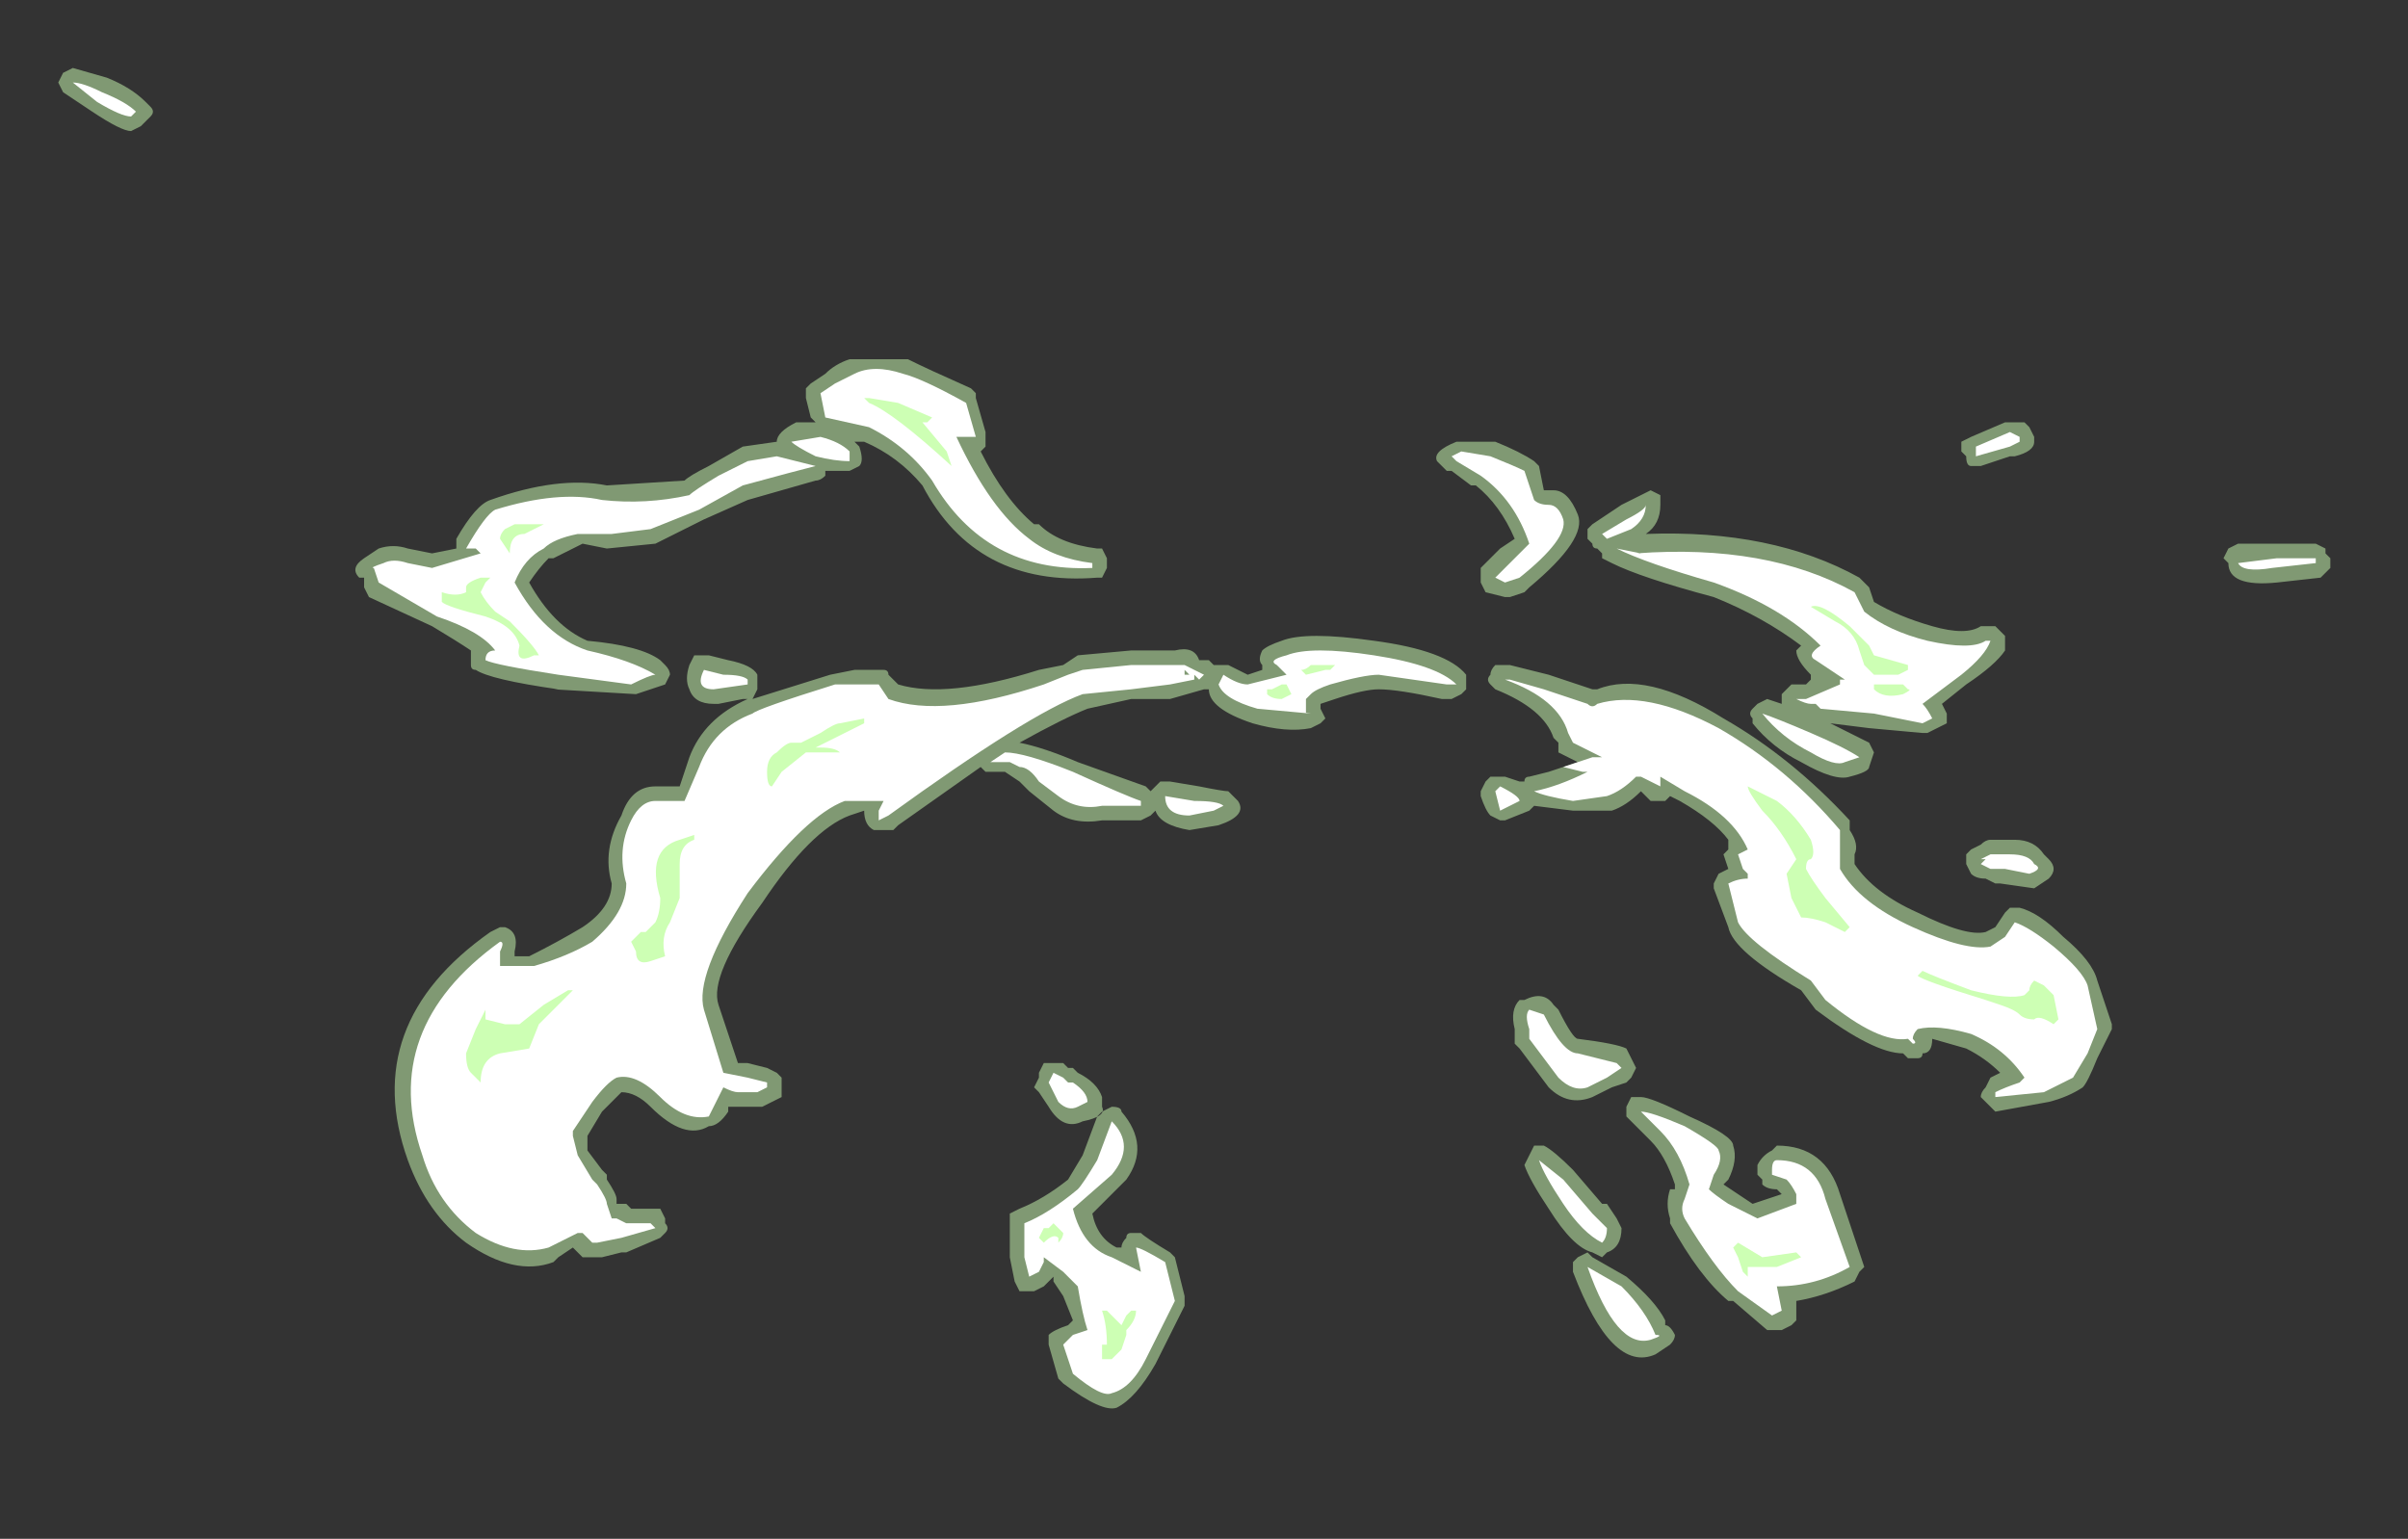 <?xml version="1.0" encoding="UTF-8" standalone="no"?>
<svg xmlns:ffdec="https://www.free-decompiler.com/flash" xmlns:xlink="http://www.w3.org/1999/xlink" ffdec:objectType="frame" height="110.95px" width="173.6px" xmlns="http://www.w3.org/2000/svg">
  <rect width="100%" height="100%" fill="#333333" stroke="none"/>
  <g transform="matrix(1.0, 0.0, 0.0, 1.0, 87.85, 40.95)">
    <use ffdec:characterId="1242" height="13.8" transform="matrix(7.0, 0.0, 0.0, 7.0, -83.65, -36.05)" width="23.4" xlink:href="#shape0"/>
  </g>
  <defs>
    <g id="shape0" transform="matrix(1.0, 0.0, 0.0, 1.0, 11.95, 5.15)">
      <path d="M2.35 -1.0 Q2.3 -1.05 2.25 -1.1 2.2 -1.2 2.45 -1.3 L2.85 -1.3 Q3.1 -1.2 3.25 -1.1 L3.3 -1.05 3.35 -0.8 3.45 -0.8 Q3.6 -0.8 3.7 -0.55 3.8 -0.3 3.2 0.2 L3.15 0.25 3.0 0.3 2.95 0.3 2.75 0.25 2.7 0.15 2.7 0.1 Q2.7 0.05 2.7 0.0 L2.9 -0.2 3.05 -0.3 Q2.9 -0.65 2.65 -0.85 L2.6 -0.85 2.4 -1.0 2.35 -1.0 M4.15 -0.65 L4.45 -0.8 4.55 -0.75 4.55 -0.65 Q4.55 -0.45 4.4 -0.35 5.7 -0.4 6.6 0.1 L6.7 0.2 6.75 0.35 Q7.0 0.5 7.35 0.6 7.7 0.7 7.85 0.6 L8.0 0.6 8.1 0.7 8.1 0.85 Q8.0 1.0 7.7 1.2 L7.45 1.4 7.5 1.5 7.5 1.6 7.3 1.7 7.25 1.7 6.7 1.65 6.3 1.6 Q6.6 1.75 6.7 1.8 L6.75 1.9 6.7 2.05 Q6.7 2.1 6.5 2.15 6.35 2.2 6.0 2.0 5.7 1.85 5.5 1.6 L5.5 1.55 Q5.45 1.5 5.5 1.45 L5.55 1.4 5.65 1.35 5.8 1.4 5.8 1.3 5.9 1.2 6.05 1.2 6.1 1.15 6.1 1.1 Q5.95 0.95 5.95 0.85 L6.0 0.8 Q5.6 0.5 5.1 0.3 4.35 0.1 4.05 -0.05 L3.95 -0.1 3.95 -0.15 3.9 -0.2 Q3.85 -0.2 3.85 -0.25 L3.8 -0.3 3.8 -0.4 3.85 -0.45 4.15 -0.65 M8.2 -1.5 L8.3 -1.5 8.35 -1.45 8.4 -1.35 8.4 -1.3 Q8.4 -1.2 8.2 -1.15 L8.15 -1.15 7.85 -1.05 7.75 -1.05 Q7.7 -1.05 7.7 -1.15 L7.65 -1.2 7.65 -1.3 7.75 -1.35 8.1 -1.5 8.2 -1.5 M11.3 -0.25 L11.4 -0.2 11.4 -0.15 11.45 -0.1 11.45 0.0 Q11.4 0.05 11.35 0.1 L10.9 0.15 Q10.4 0.2 10.4 -0.05 L10.35 -0.1 10.4 -0.2 10.5 -0.25 11.3 -0.25 M6.5 2.7 Q6.6 2.85 6.55 2.95 L6.55 3.05 Q6.75 3.35 7.2 3.55 7.7 3.8 7.9 3.75 L8.0 3.7 8.1 3.55 8.15 3.5 8.25 3.5 Q8.45 3.55 8.7 3.8 9.0 4.05 9.05 4.25 L9.2 4.7 9.2 4.75 9.05 5.05 Q8.95 5.3 8.9 5.35 8.75 5.45 8.55 5.5 L8.0 5.6 7.85 5.45 Q7.85 5.4 7.9 5.35 L7.95 5.25 8.05 5.2 Q7.9 5.05 7.7 4.95 L7.35 4.85 Q7.35 5.0 7.25 5.0 7.25 5.05 7.2 5.05 L7.1 5.05 7.05 5.0 Q6.75 5.0 6.15 4.55 L6.0 4.35 Q5.3 3.95 5.25 3.7 L5.1 3.3 5.1 3.25 5.15 3.15 5.25 3.1 5.2 2.95 5.25 2.9 5.25 2.8 Q5.1 2.6 4.75 2.4 L4.65 2.35 4.6 2.4 4.45 2.4 4.35 2.3 Q4.2 2.45 4.05 2.5 L3.65 2.5 3.25 2.45 3.2 2.5 2.95 2.6 2.9 2.6 2.8 2.55 Q2.75 2.5 2.7 2.35 L2.7 2.3 2.75 2.2 2.8 2.15 2.95 2.15 3.1 2.2 3.15 2.2 Q3.15 2.15 3.2 2.15 L3.4 2.1 3.7 2.0 3.5 1.9 3.5 1.8 3.45 1.75 Q3.35 1.45 2.85 1.25 L2.8 1.2 Q2.75 1.15 2.8 1.1 2.8 1.05 2.85 1.0 L3.0 1.0 3.4 1.1 3.85 1.25 3.9 1.25 Q4.4 1.05 5.2 1.55 5.9 1.95 6.5 2.6 L6.5 2.7 M7.75 2.9 L7.85 2.85 Q7.9 2.8 7.95 2.8 L8.2 2.8 Q8.4 2.8 8.5 2.95 L8.55 3.0 Q8.65 3.1 8.55 3.2 L8.4 3.3 8.05 3.25 8.0 3.25 7.9 3.2 Q7.8 3.2 7.75 3.15 L7.7 3.05 7.7 2.95 7.75 2.9 M1.65 1.25 Q1.5 1.25 1.2 1.35 L1.05 1.4 1.05 1.45 1.1 1.55 1.05 1.6 0.95 1.65 Q0.7 1.7 0.35 1.6 -0.1 1.45 -0.1 1.25 L-0.15 1.25 -0.5 1.35 -0.9 1.35 -1.35 1.45 Q-1.6 1.55 -2.05 1.8 -1.8 1.85 -1.45 2.0 L-0.75 2.25 -0.7 2.3 -0.6 2.2 -0.5 2.2 -0.2 2.25 Q0.05 2.3 0.1 2.3 L0.2 2.4 Q0.3 2.55 0.0 2.65 L-0.3 2.7 Q-0.6 2.65 -0.65 2.5 L-0.7 2.55 -0.8 2.6 -1.2 2.6 Q-1.5 2.65 -1.7 2.5 L-1.95 2.3 -2.05 2.2 -2.2 2.1 -2.4 2.1 -2.45 2.05 -3.3 2.65 -3.35 2.7 -3.55 2.7 Q-3.65 2.65 -3.65 2.5 L-3.8 2.55 Q-4.2 2.7 -4.7 3.45 -5.25 4.2 -5.15 4.5 L-4.95 5.1 -4.85 5.1 -4.65 5.15 -4.55 5.2 -4.5 5.25 -4.5 5.45 -4.7 5.55 -5.05 5.55 -5.05 5.6 Q-5.15 5.75 -5.25 5.75 -5.5 5.9 -5.85 5.55 -6.0 5.4 -6.15 5.4 L-6.35 5.6 -6.5 5.85 -6.5 6.0 -6.35 6.2 -6.3 6.25 -6.3 6.3 Q-6.2 6.45 -6.2 6.5 L-6.2 6.55 -6.1 6.55 -6.05 6.6 -5.75 6.6 -5.7 6.7 -5.7 6.75 Q-5.65 6.8 -5.7 6.85 L-5.75 6.9 -6.1 7.05 -6.15 7.05 -6.35 7.1 -6.55 7.1 -6.65 7.0 -6.8 7.1 -6.85 7.15 Q-7.25 7.3 -7.75 6.95 -8.15 6.65 -8.35 6.1 -8.85 4.7 -7.5 3.75 L-7.4 3.7 -7.35 3.7 Q-7.2 3.75 -7.25 3.95 L-7.25 4.0 -7.1 4.0 Q-6.8 3.85 -6.55 3.7 -6.25 3.5 -6.25 3.25 -6.35 2.9 -6.15 2.55 -6.05 2.25 -5.8 2.25 L-5.55 2.25 -5.45 1.95 Q-5.3 1.55 -4.85 1.35 L-4.9 1.35 -5.15 1.4 -5.2 1.4 Q-5.4 1.4 -5.45 1.25 -5.5 1.15 -5.45 1.0 L-5.4 0.9 -5.25 0.9 -5.05 0.95 Q-4.8 1.0 -4.75 1.1 L-4.75 1.25 -4.8 1.35 -4.0 1.1 -3.75 1.05 -3.45 1.05 Q-3.4 1.05 -3.4 1.1 L-3.3 1.2 Q-2.8 1.35 -1.85 1.05 L-1.6 1.0 -1.45 0.9 -0.9 0.85 -0.45 0.85 Q-0.25 0.8 -0.2 0.95 L-0.1 0.95 -0.05 1.0 0.1 1.0 Q0.2 1.05 0.3 1.1 L0.45 1.05 0.45 1.0 Q0.4 0.95 0.45 0.85 0.5 0.8 0.65 0.75 0.9 0.65 1.6 0.75 2.35 0.85 2.55 1.1 L2.55 1.25 2.5 1.3 2.4 1.35 2.3 1.35 Q1.85 1.25 1.65 1.25 M3.05 4.9 L3.05 4.75 Q3.0 4.55 3.1 4.45 L3.15 4.45 Q3.35 4.35 3.45 4.5 L3.5 4.55 Q3.65 4.85 3.7 4.85 4.1 4.9 4.2 4.95 L4.3 5.15 4.25 5.25 4.2 5.3 4.05 5.35 3.85 5.45 Q3.6 5.55 3.4 5.35 L3.1 4.95 3.05 4.9 M4.2 5.55 L4.25 5.45 Q4.3 5.45 4.35 5.45 4.45 5.45 4.85 5.65 5.3 5.85 5.3 5.95 5.35 6.1 5.25 6.3 L5.2 6.35 5.5 6.55 5.8 6.45 5.75 6.4 Q5.65 6.4 5.6 6.35 L5.6 6.3 5.55 6.25 5.55 6.15 Q5.6 6.05 5.7 6.0 L5.75 5.95 Q6.25 5.95 6.4 6.45 L6.65 7.2 6.6 7.25 6.55 7.35 Q6.25 7.5 5.95 7.55 L5.95 7.75 5.9 7.8 5.8 7.85 5.65 7.85 5.3 7.55 5.25 7.55 Q4.95 7.3 4.65 6.75 L4.65 6.7 Q4.6 6.55 4.65 6.4 L4.7 6.4 4.7 6.35 Q4.6 6.05 4.45 5.9 L4.2 5.65 Q4.2 5.6 4.2 5.55 M3.2 6.05 L3.25 5.95 3.35 5.95 Q3.45 6.0 3.65 6.2 L3.95 6.55 4.0 6.55 4.1 6.7 4.15 6.8 Q4.15 7.0 4.0 7.05 L3.95 7.1 3.85 7.05 Q3.65 7.0 3.4 6.6 3.2 6.3 3.15 6.15 L3.2 6.05 M4.5 8.1 Q4.05 8.3 3.65 7.25 L3.65 7.15 3.7 7.1 3.8 7.05 3.85 7.1 4.2 7.3 Q4.5 7.55 4.6 7.75 L4.6 7.8 Q4.65 7.8 4.7 7.9 4.7 7.95 4.65 8.0 L4.5 8.1 M-11.8 -5.15 L-11.45 -5.05 Q-11.2 -4.95 -11.05 -4.8 L-11.0 -4.75 Q-10.95 -4.7 -11.0 -4.65 L-11.1 -4.55 -11.2 -4.5 Q-11.3 -4.5 -11.6 -4.7 L-11.9 -4.9 -11.95 -5.0 -11.9 -5.1 -11.8 -5.15 M-7.85 -0.3 Q-7.65 -0.65 -7.5 -0.7 -6.8 -0.95 -6.3 -0.85 L-5.5 -0.9 Q-5.45 -0.95 -5.25 -1.05 L-4.9 -1.25 -4.55 -1.3 Q-4.55 -1.4 -4.35 -1.5 L-4.15 -1.5 -4.2 -1.55 -4.25 -1.75 -4.25 -1.85 -4.2 -1.9 -4.05 -2.0 Q-3.95 -2.1 -3.8 -2.15 L-3.2 -2.15 Q-3.0 -2.05 -2.55 -1.85 L-2.5 -1.8 -2.5 -1.75 -2.4 -1.4 -2.4 -1.25 -2.45 -1.2 Q-2.2 -0.7 -1.9 -0.45 L-1.85 -0.45 Q-1.65 -0.25 -1.25 -0.2 L-1.2 -0.2 -1.15 -0.1 -1.15 0.0 -1.2 0.1 -1.25 0.1 Q-2.5 0.2 -3.05 -0.85 -3.3 -1.15 -3.65 -1.3 L-3.75 -1.3 -3.7 -1.25 Q-3.65 -1.1 -3.7 -1.05 L-3.8 -1.0 -4.05 -1.0 -4.05 -0.95 Q-4.1 -0.9 -4.15 -0.9 L-4.85 -0.7 -5.3 -0.5 -5.8 -0.25 -6.3 -0.2 -6.55 -0.25 -6.85 -0.1 -6.9 -0.1 Q-7.0 0.0 -7.1 0.15 -6.85 0.6 -6.5 0.75 -5.95 0.8 -5.75 0.95 L-5.7 1.0 Q-5.65 1.05 -5.65 1.1 L-5.7 1.2 -6.0 1.3 -6.85 1.25 -6.8 1.25 Q-7.5 1.15 -7.65 1.05 -7.7 1.05 -7.7 1.0 L-7.7 0.85 Q-7.85 0.75 -8.1 0.6 L-8.75 0.3 -8.8 0.2 -8.8 0.1 -8.85 0.1 Q-8.95 0.0 -8.8 -0.1 L-8.65 -0.2 Q-8.5 -0.25 -8.35 -0.2 L-8.1 -0.15 -7.85 -0.2 -7.85 -0.3 M-1.45 5.2 Q-1.25 5.3 -1.2 5.45 L-1.2 5.55 Q-1.15 5.65 -1.4 5.7 -1.6 5.8 -1.75 5.55 L-1.85 5.4 -1.9 5.35 -1.85 5.25 -1.85 5.2 -1.8 5.1 -1.6 5.1 -1.55 5.15 -1.5 5.15 -1.45 5.2 M-1.55 6.3 L-1.4 6.05 -1.25 5.65 -1.2 5.6 -1.1 5.55 Q-1.0 5.55 -1.0 5.6 -0.7 5.95 -0.95 6.3 L-1.3 6.65 Q-1.25 6.9 -1.05 7.0 L-1.0 7.0 Q-1.0 6.95 -0.95 6.9 -0.95 6.85 -0.9 6.85 L-0.8 6.85 Q-0.75 6.9 -0.5 7.05 L-0.45 7.1 -0.35 7.5 -0.35 7.6 -0.65 8.2 Q-0.85 8.55 -1.05 8.65 -1.2 8.7 -1.6 8.4 L-1.65 8.35 -1.75 8.0 -1.75 7.9 Q-1.7 7.85 -1.55 7.8 L-1.5 7.75 -1.6 7.5 -1.7 7.35 -1.7 7.3 -1.8 7.4 -1.9 7.45 -2.05 7.45 -2.1 7.35 -2.15 7.1 -2.15 6.65 -2.05 6.6 Q-1.8 6.5 -1.55 6.3" fill="#cdffb4" fill-opacity="0.502" fill-rule="evenodd" stroke="none"/>
      <path d="M2.5 -1.2 L2.8 -1.15 Q3.05 -1.05 3.15 -1.0 L3.25 -0.7 Q3.3 -0.65 3.4 -0.65 3.5 -0.65 3.55 -0.5 3.6 -0.3 3.1 0.1 L2.95 0.15 2.85 0.1 3.2 -0.25 Q3.05 -0.7 2.7 -0.95 L2.45 -1.1 2.4 -1.15 2.5 -1.2 M4.0 -0.3 L3.95 -0.35 4.2 -0.5 Q4.4 -0.6 4.4 -0.65 4.4 -0.5 4.25 -0.4 L4.0 -0.3 M4.3 -0.15 Q5.65 -0.25 6.55 0.25 L6.65 0.45 Q6.9 0.65 7.3 0.75 7.75 0.85 7.9 0.75 L7.95 0.75 Q7.9 0.9 7.65 1.1 L7.25 1.4 Q7.3 1.45 7.35 1.55 L7.25 1.6 6.75 1.5 6.2 1.45 6.15 1.4 6.1 1.4 Q6.05 1.4 5.95 1.35 L6.05 1.35 6.4 1.2 6.4 1.15 6.45 1.15 6.15 0.95 Q6.05 0.9 6.2 0.8 5.8 0.4 5.1 0.15 4.4 -0.05 4.1 -0.2 L4.35 -0.15 4.3 -0.15 M8.25 -1.3 L8.15 -1.25 7.8 -1.15 7.8 -1.25 8.15 -1.4 8.25 -1.35 8.25 -1.3 M11.3 -0.05 L10.85 0.0 Q10.55 0.05 10.5 -0.05 L10.9 -0.1 11.3 -0.1 11.3 -0.05 M6.4 2.95 L6.4 3.1 Q6.6 3.45 7.15 3.7 7.7 3.95 7.95 3.9 L8.1 3.8 8.2 3.65 Q8.35 3.7 8.6 3.9 8.9 4.15 8.95 4.3 L9.05 4.75 8.95 5.0 8.8 5.25 Q8.7 5.3 8.5 5.4 L8.0 5.45 8.0 5.4 Q8.1 5.35 8.25 5.3 L8.3 5.25 Q8.1 4.95 7.75 4.8 7.4 4.7 7.2 4.75 7.15 4.8 7.15 4.85 7.2 4.9 7.15 4.9 L7.1 4.85 Q6.8 4.9 6.25 4.45 L6.1 4.25 Q5.45 3.85 5.35 3.65 L5.25 3.25 Q5.35 3.2 5.45 3.2 L5.45 3.15 5.4 3.1 5.35 2.95 5.45 2.9 Q5.3 2.55 4.8 2.3 L4.55 2.15 4.55 2.25 4.35 2.15 4.3 2.15 Q4.15 2.3 4.0 2.35 L3.65 2.4 Q3.35 2.35 3.25 2.3 3.5 2.25 3.8 2.1 L3.75 2.1 3.55 2.05 3.85 1.95 3.95 1.95 3.65 1.8 3.6 1.7 Q3.5 1.35 2.95 1.15 L3.0 1.15 3.35 1.25 3.8 1.4 Q3.85 1.45 3.9 1.4 4.4 1.25 5.15 1.65 5.85 2.05 6.4 2.7 L6.4 2.95 M6.45 2.0 Q6.35 2.05 6.1 1.9 5.8 1.75 5.6 1.5 5.75 1.55 6.1 1.7 6.45 1.85 6.6 1.95 L6.45 2.0 M7.85 3.0 L7.95 2.95 8.15 2.95 Q8.35 2.95 8.4 3.05 8.5 3.1 8.35 3.15 L8.1 3.1 7.95 3.1 7.85 3.05 7.9 3.0 7.85 3.0 M5.85 6.3 L5.7 6.25 5.7 6.2 Q5.7 6.1 5.75 6.1 6.15 6.1 6.25 6.5 L6.5 7.2 Q6.15 7.4 5.75 7.4 L5.8 7.65 5.7 7.7 5.35 7.45 Q5.1 7.2 4.8 6.7 4.75 6.6 4.8 6.5 L4.85 6.35 Q4.75 6.0 4.55 5.8 L4.35 5.6 Q4.45 5.6 4.8 5.75 5.15 5.95 5.15 6.0 5.2 6.1 5.1 6.25 L5.05 6.4 Q5.1 6.45 5.25 6.55 L5.55 6.7 5.95 6.55 5.95 6.45 Q5.9 6.35 5.85 6.3 M2.9 2.5 L2.85 2.3 2.9 2.25 Q3.1 2.35 3.1 2.4 L2.9 2.5 M2.45 1.2 L2.35 1.2 1.65 1.1 Q1.5 1.1 1.15 1.2 1.0 1.25 0.95 1.3 L0.9 1.35 0.9 1.5 0.95 1.5 0.4 1.45 Q0.05 1.35 0.0 1.2 L0.05 1.1 Q0.2 1.2 0.3 1.2 L0.7 1.1 0.6 1.0 Q0.5 0.95 0.7 0.9 0.95 0.8 1.6 0.9 2.25 1.0 2.45 1.2 M0.05 2.45 L-0.05 2.5 -0.3 2.55 Q-0.55 2.55 -0.55 2.35 L-0.25 2.4 Q0.0 2.4 0.05 2.45 M3.2 4.85 L3.2 4.75 Q3.15 4.6 3.2 4.55 L3.35 4.6 Q3.55 5.0 3.7 5.0 L4.1 5.1 4.15 5.15 4.0 5.25 3.8 5.35 Q3.65 5.4 3.5 5.25 L3.2 4.85 M3.55 6.55 Q3.35 6.25 3.3 6.1 L3.55 6.3 3.85 6.65 4.0 6.8 Q4.0 6.9 3.95 6.95 3.75 6.85 3.55 6.55 M3.8 7.2 L4.15 7.4 Q4.4 7.65 4.5 7.9 4.6 7.9 4.45 7.95 4.1 8.05 3.8 7.2 M-11.55 -4.8 L-11.8 -5.0 Q-11.7 -5.0 -11.5 -4.9 -11.25 -4.8 -11.15 -4.7 L-11.2 -4.65 Q-11.3 -4.65 -11.55 -4.8 M-6.35 -0.7 Q-5.9 -0.65 -5.45 -0.75 -5.4 -0.8 -5.15 -0.95 L-4.85 -1.1 -4.55 -1.15 -4.15 -1.05 Q-4.35 -1.0 -4.9 -0.85 L-5.35 -0.6 -5.85 -0.4 -6.25 -0.35 -6.6 -0.35 Q-6.85 -0.3 -6.95 -0.2 -7.15 -0.1 -7.25 0.15 -6.95 0.7 -6.5 0.85 -6.05 0.95 -5.8 1.1 -5.85 1.1 -6.05 1.2 L-6.8 1.1 Q-7.45 1.0 -7.55 0.95 -7.55 0.85 -7.45 0.85 -7.6 0.65 -8.05 0.5 L-8.65 0.15 -8.7 0.0 Q-8.75 0.0 -8.6 -0.05 -8.5 -0.1 -8.35 -0.05 L-8.1 0.0 -7.6 -0.15 -7.65 -0.2 -7.75 -0.2 Q-7.55 -0.55 -7.45 -0.6 -6.8 -0.8 -6.35 -0.7 M-3.25 -2.0 Q-3.05 -1.95 -2.6 -1.7 L-2.5 -1.35 -2.7 -1.35 Q-2.35 -0.6 -1.95 -0.3 -1.7 -0.1 -1.3 -0.05 L-1.3 0.0 Q-2.4 0.05 -2.95 -0.9 -3.2 -1.25 -3.6 -1.45 L-4.05 -1.55 -4.1 -1.8 -3.95 -1.9 Q-3.85 -1.95 -3.75 -2.0 -3.55 -2.1 -3.25 -2.0 M-4.15 -1.15 Q-4.35 -1.25 -4.4 -1.3 L-4.1 -1.35 Q-3.9 -1.3 -3.8 -1.2 L-3.8 -1.1 Q-3.95 -1.1 -4.15 -1.15 M-1.4 1.3 Q-1.95 1.5 -3.4 2.55 L-3.5 2.6 -3.5 2.5 -3.45 2.4 -3.85 2.4 Q-4.25 2.55 -4.85 3.35 -5.4 4.2 -5.3 4.55 L-5.1 5.2 -4.85 5.25 -4.65 5.3 -4.65 5.35 -4.75 5.4 -4.95 5.4 Q-5.0 5.4 -5.1 5.35 L-5.25 5.65 Q-5.5 5.7 -5.75 5.45 -6.0 5.2 -6.2 5.25 -6.3 5.3 -6.45 5.5 L-6.65 5.8 -6.65 5.85 -6.6 6.05 -6.45 6.3 -6.4 6.35 Q-6.3 6.5 -6.3 6.55 L-6.25 6.7 -6.2 6.7 -6.1 6.75 -5.85 6.75 -5.8 6.8 -6.15 6.9 -6.4 6.95 -6.45 6.95 -6.55 6.85 -6.6 6.85 -6.9 7.0 Q-7.25 7.1 -7.65 6.85 -8.05 6.55 -8.2 6.05 -8.65 4.75 -7.4 3.85 -7.35 3.85 -7.4 3.95 L-7.4 4.1 -7.05 4.1 Q-6.7 4.0 -6.45 3.85 -6.1 3.55 -6.1 3.25 -6.2 2.9 -6.05 2.6 -5.95 2.4 -5.8 2.4 L-5.5 2.4 -5.35 2.05 Q-5.2 1.65 -4.8 1.5 -4.75 1.45 -3.95 1.2 L-3.5 1.2 -3.4 1.35 Q-2.85 1.55 -1.8 1.2 L-1.55 1.1 -1.4 1.05 -0.9 1.0 -0.35 1.0 -0.15 1.1 -0.2 1.15 -0.25 1.1 -0.25 1.15 -0.5 1.2 -0.9 1.25 -1.4 1.3 M-0.3 1.1 L-0.35 1.05 -0.35 1.1 -0.3 1.1 M-1.85 2.2 Q-1.95 2.05 -2.05 2.05 L-2.15 2.0 -2.35 2.0 -2.2 1.9 Q-2.0 1.9 -1.5 2.1 -0.95 2.35 -0.8 2.4 L-0.8 2.45 -1.2 2.45 Q-1.45 2.5 -1.65 2.35 L-1.85 2.2 M-5.1 1.1 Q-4.9 1.1 -4.85 1.15 L-4.85 1.2 -5.2 1.25 Q-5.4 1.25 -5.3 1.05 L-5.1 1.1 M-1.55 5.3 L-1.5 5.3 Q-1.35 5.4 -1.35 5.5 L-1.45 5.55 Q-1.55 5.6 -1.65 5.5 L-1.75 5.3 -1.7 5.2 -1.6 5.25 -1.55 5.3 M-1.45 6.4 Q-1.4 6.35 -1.25 6.1 L-1.1 5.7 Q-0.85 5.95 -1.1 6.25 L-1.5 6.6 Q-1.4 7.0 -1.1 7.1 L-0.8 7.25 -0.85 7.0 Q-0.8 7.0 -0.55 7.15 L-0.45 7.55 -0.75 8.15 Q-0.9 8.45 -1.1 8.5 -1.2 8.55 -1.5 8.3 L-1.6 8.0 -1.5 7.9 -1.35 7.85 Q-1.4 7.7 -1.45 7.4 L-1.6 7.25 -1.8 7.1 -1.8 7.15 -1.85 7.25 -1.95 7.3 -2.0 7.1 -2.0 6.75 Q-1.75 6.65 -1.45 6.4" fill="#ffffff" fill-rule="evenodd" stroke="none"/>
      <path d="M-7.3 -0.15 L-7.4 -0.3 Q-7.4 -0.35 -7.35 -0.4 L-7.25 -0.45 -6.95 -0.45 -7.15 -0.35 Q-7.3 -0.35 -7.3 -0.15 M-3.05 -1.5 L-2.8 -1.2 -2.75 -1.05 Q-3.35 -1.6 -3.6 -1.7 L-3.65 -1.75 -3.6 -1.75 -3.3 -1.7 -2.95 -1.55 -3.0 -1.5 -3.05 -1.5 M-3.65 1.55 L-3.65 1.6 -4.15 1.85 -4.1 1.85 Q-3.95 1.85 -3.9 1.9 L-4.25 1.9 -4.5 2.1 -4.6 2.25 Q-4.65 2.25 -4.65 2.1 -4.65 1.95 -4.55 1.9 -4.45 1.8 -4.4 1.8 L-4.3 1.8 -4.1 1.7 Q-3.95 1.6 -3.9 1.6 L-3.65 1.55 M-5.4 2.75 L-5.4 2.8 Q-5.55 2.85 -5.55 3.05 L-5.55 3.4 -5.65 3.65 Q-5.75 3.8 -5.7 4.0 L-5.85 4.05 Q-6.0 4.1 -6.0 3.95 L-6.05 3.85 -5.95 3.75 -5.9 3.75 -5.8 3.65 Q-5.75 3.55 -5.75 3.4 -5.9 2.9 -5.55 2.8 L-5.4 2.75 M-1.85 6.9 L-1.8 6.8 -1.75 6.8 -1.7 6.75 -1.6 6.85 Q-1.6 6.9 -1.65 6.95 L-1.65 6.9 Q-1.7 6.85 -1.8 6.95 L-1.85 6.9 M-7.2 0.8 Q-7.25 0.6 -7.55 0.5 -7.95 0.4 -8.0 0.35 L-8.0 0.25 Q-7.85 0.3 -7.75 0.25 L-7.75 0.2 Q-7.75 0.15 -7.6 0.1 L-7.5 0.1 -7.55 0.15 -7.6 0.25 Q-7.55 0.35 -7.45 0.45 L-7.3 0.55 Q-7.05 0.8 -7.0 0.9 L-7.05 0.9 Q-7.25 1.0 -7.2 0.8 M-7.7 0.2 L-7.7 0.2 M-6.65 4.35 L-7.0 4.7 -7.1 4.95 -7.4 5.0 Q-7.6 5.05 -7.6 5.3 L-7.7 5.2 Q-7.75 5.15 -7.75 5.0 L-7.65 4.75 -7.55 4.55 -7.55 4.65 -7.35 4.7 -7.2 4.7 -6.95 4.5 -6.7 4.35 -6.65 4.35 M-0.95 7.7 L-0.9 7.65 -0.85 7.65 Q-0.85 7.75 -0.95 7.85 L-0.95 7.9 -1.0 8.05 -1.1 8.15 -1.2 8.15 -1.2 8.0 -1.15 8.0 Q-1.15 7.8 -1.2 7.65 L-1.15 7.65 -1.0 7.8 -0.95 7.7 M6.7 0.8 L6.75 0.9 7.1 1.0 7.1 1.05 7.0 1.1 6.75 1.1 6.65 1.0 6.6 0.85 Q6.55 0.65 6.35 0.55 L6.1 0.4 Q6.2 0.35 6.5 0.6 L6.7 0.8 M7.05 1.3 Q6.85 1.35 6.75 1.25 L6.75 1.2 7.05 1.2 7.1 1.25 Q7.15 1.25 7.05 1.3 M6.05 2.9 L6.05 2.9 M5.85 3.15 L5.95 3.0 Q5.8 2.7 5.6 2.5 5.45 2.3 5.45 2.25 L5.75 2.4 Q5.95 2.55 6.1 2.8 6.15 2.95 6.1 3.0 6.05 3.0 6.05 3.1 6.1 3.2 6.25 3.4 L6.5 3.7 6.45 3.75 6.25 3.65 Q6.1 3.6 6.0 3.6 L5.9 3.4 5.85 3.15 M8.6 4.4 L8.65 4.65 8.6 4.7 Q8.45 4.6 8.4 4.65 8.3 4.65 8.25 4.6 8.2 4.55 8.05 4.5 L7.9 4.45 Q7.25 4.25 7.2 4.2 L7.25 4.15 Q7.35 4.2 7.75 4.35 8.15 4.45 8.3 4.4 L8.35 4.35 Q8.35 4.3 8.4 4.25 L8.5 4.3 8.6 4.4 M0.7 1.2 L0.75 1.3 0.65 1.35 Q0.55 1.35 0.5 1.3 L0.5 1.25 0.55 1.25 0.65 1.2 0.7 1.2 M0.95 1.0 Q1.0 1.0 1.2 1.0 L1.15 1.05 1.1 1.05 0.9 1.1 0.85 1.05 Q0.9 1.05 0.95 1.0 M5.35 6.95 L5.6 7.1 5.95 7.05 6.0 7.1 5.75 7.2 5.45 7.2 5.45 7.3 5.4 7.25 5.35 7.1 5.3 7.0 5.35 6.95" fill="#cdffb4" fill-rule="evenodd" stroke="none"/>
    </g>
  </defs>
</svg>

